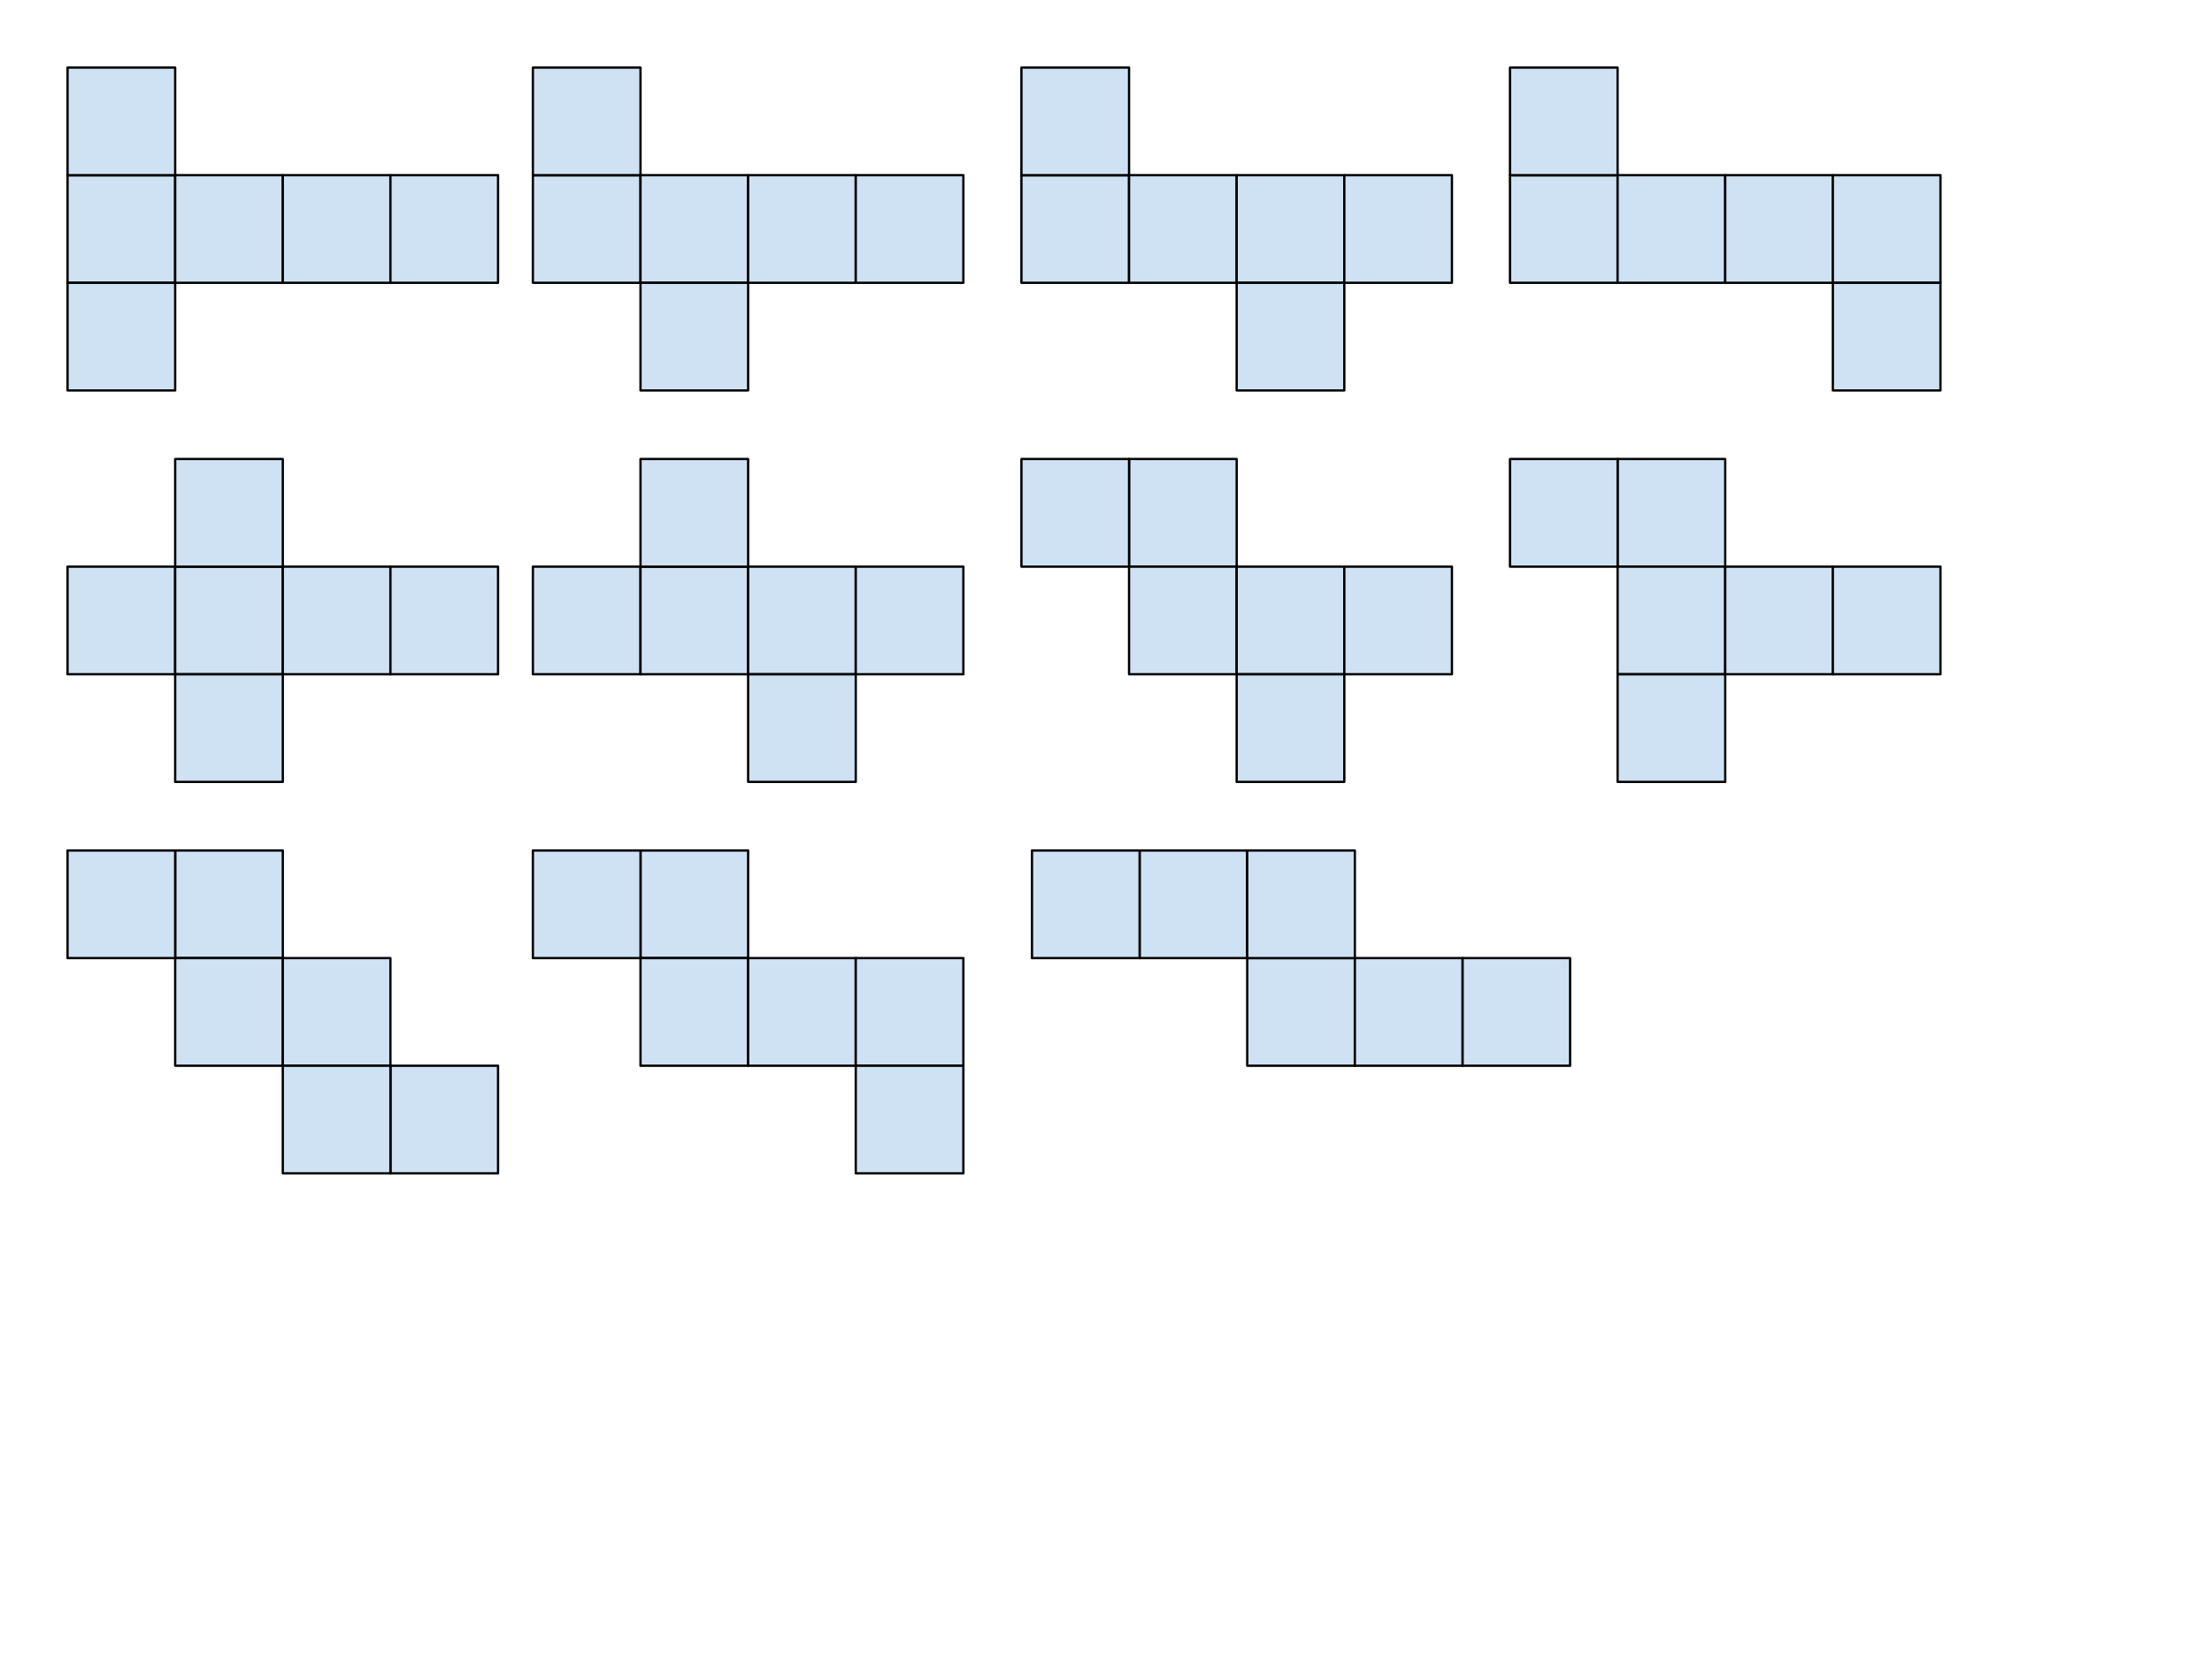 <?xml version="1.0" standalone="yes"?>

<svg version="1.1" viewBox="0.0 0.0 960.0 720.0" fill="none" stroke="none" stroke-linecap="square" stroke-miterlimit="10" xmlns="http://www.w3.org/2000/svg" xmlns:xlink="http://www.w3.org/1999/xlink"><clipPath id="p.0"><path d="m0 0l960.0 0l0 720.0l-960.0 0l0 -720.0z" clip-rule="nonzero"></path></clipPath><g clip-path="url(#p.0)"><path fill="#000000" fill-opacity="0.0" d="m0 0l960.0 0l0 720.0l-960.0 0z" fill-rule="evenodd"></path><path fill="#cfe2f3" d="m29.315 76.031l46.709 0l0 46.709l-46.709 0z" fill-rule="evenodd"></path><path stroke="#000000" stroke-width="1.0" stroke-linejoin="round" stroke-linecap="butt" d="m29.315 76.031l46.709 0l0 46.709l-46.709 0z" fill-rule="evenodd"></path><path fill="#cfe2f3" d="m76.024 76.031l46.709 0l0 46.709l-46.709 0z" fill-rule="evenodd"></path><path stroke="#000000" stroke-width="1.0" stroke-linejoin="round" stroke-linecap="butt" d="m76.024 76.031l46.709 0l0 46.709l-46.709 0z" fill-rule="evenodd"></path><path fill="#cfe2f3" d="m122.732 76.031l46.709 0l0 46.709l-46.709 0z" fill-rule="evenodd"></path><path stroke="#000000" stroke-width="1.0" stroke-linejoin="round" stroke-linecap="butt" d="m122.732 76.031l46.709 0l0 46.709l-46.709 0z" fill-rule="evenodd"></path><path fill="#cfe2f3" d="m169.441 76.031l46.709 0l0 46.709l-46.709 0z" fill-rule="evenodd"></path><path stroke="#000000" stroke-width="1.0" stroke-linejoin="round" stroke-linecap="butt" d="m169.441 76.031l46.709 0l0 46.709l-46.709 0z" fill-rule="evenodd"></path><path fill="#cfe2f3" d="m29.315 29.323l46.709 0l0 46.709l-46.709 0z" fill-rule="evenodd"></path><path stroke="#000000" stroke-width="1.0" stroke-linejoin="round" stroke-linecap="butt" d="m29.315 29.323l46.709 0l0 46.709l-46.709 0z" fill-rule="evenodd"></path><path fill="#cfe2f3" d="m29.315 122.74l46.709 0l0 46.709l-46.709 0z" fill-rule="evenodd"></path><path stroke="#000000" stroke-width="1.0" stroke-linejoin="round" stroke-linecap="butt" d="m29.315 122.74l46.709 0l0 46.709l-46.709 0z" fill-rule="evenodd"></path><path fill="#cfe2f3" d="m231.268 76.031l46.709 0l0 46.709l-46.709 0z" fill-rule="evenodd"></path><path stroke="#000000" stroke-width="1.0" stroke-linejoin="round" stroke-linecap="butt" d="m231.268 76.031l46.709 0l0 46.709l-46.709 0z" fill-rule="evenodd"></path><path fill="#cfe2f3" d="m277.976 76.031l46.709 0l0 46.709l-46.709 0z" fill-rule="evenodd"></path><path stroke="#000000" stroke-width="1.0" stroke-linejoin="round" stroke-linecap="butt" d="m277.976 76.031l46.709 0l0 46.709l-46.709 0z" fill-rule="evenodd"></path><path fill="#cfe2f3" d="m324.685 76.031l46.709 0l0 46.709l-46.709 0z" fill-rule="evenodd"></path><path stroke="#000000" stroke-width="1.0" stroke-linejoin="round" stroke-linecap="butt" d="m324.685 76.031l46.709 0l0 46.709l-46.709 0z" fill-rule="evenodd"></path><path fill="#cfe2f3" d="m371.394 76.031l46.709 0l0 46.709l-46.709 0z" fill-rule="evenodd"></path><path stroke="#000000" stroke-width="1.0" stroke-linejoin="round" stroke-linecap="butt" d="m371.394 76.031l46.709 0l0 46.709l-46.709 0z" fill-rule="evenodd"></path><path fill="#cfe2f3" d="m231.268 29.323l46.709 0l0 46.709l-46.709 0z" fill-rule="evenodd"></path><path stroke="#000000" stroke-width="1.0" stroke-linejoin="round" stroke-linecap="butt" d="m231.268 29.323l46.709 0l0 46.709l-46.709 0z" fill-rule="evenodd"></path><path fill="#cfe2f3" d="m277.976 122.74l46.709 0l0 46.709l-46.709 0z" fill-rule="evenodd"></path><path stroke="#000000" stroke-width="1.0" stroke-linejoin="round" stroke-linecap="butt" d="m277.976 122.74l46.709 0l0 46.709l-46.709 0z" fill-rule="evenodd"></path><path fill="#cfe2f3" d="m443.297 76.031l46.709 0l0 46.709l-46.709 0z" fill-rule="evenodd"></path><path stroke="#000000" stroke-width="1.0" stroke-linejoin="round" stroke-linecap="butt" d="m443.297 76.031l46.709 0l0 46.709l-46.709 0z" fill-rule="evenodd"></path><path fill="#cfe2f3" d="m490.005 76.031l46.709 0l0 46.709l-46.709 0z" fill-rule="evenodd"></path><path stroke="#000000" stroke-width="1.0" stroke-linejoin="round" stroke-linecap="butt" d="m490.005 76.031l46.709 0l0 46.709l-46.709 0z" fill-rule="evenodd"></path><path fill="#cfe2f3" d="m536.714 76.031l46.709 0l0 46.709l-46.709 0z" fill-rule="evenodd"></path><path stroke="#000000" stroke-width="1.0" stroke-linejoin="round" stroke-linecap="butt" d="m536.714 76.031l46.709 0l0 46.709l-46.709 0z" fill-rule="evenodd"></path><path fill="#cfe2f3" d="m583.423 76.031l46.709 0l0 46.709l-46.709 0z" fill-rule="evenodd"></path><path stroke="#000000" stroke-width="1.0" stroke-linejoin="round" stroke-linecap="butt" d="m583.423 76.031l46.709 0l0 46.709l-46.709 0z" fill-rule="evenodd"></path><path fill="#cfe2f3" d="m443.297 29.323l46.709 0l0 46.709l-46.709 0z" fill-rule="evenodd"></path><path stroke="#000000" stroke-width="1.0" stroke-linejoin="round" stroke-linecap="butt" d="m443.297 29.323l46.709 0l0 46.709l-46.709 0z" fill-rule="evenodd"></path><path fill="#cfe2f3" d="m536.714 122.74l46.709 0l0 46.709l-46.709 0z" fill-rule="evenodd"></path><path stroke="#000000" stroke-width="1.0" stroke-linejoin="round" stroke-linecap="butt" d="m536.714 122.74l46.709 0l0 46.709l-46.709 0z" fill-rule="evenodd"></path><path fill="#cfe2f3" d="m655.325 76.031l46.709 0l0 46.709l-46.709 0z" fill-rule="evenodd"></path><path stroke="#000000" stroke-width="1.0" stroke-linejoin="round" stroke-linecap="butt" d="m655.325 76.031l46.709 0l0 46.709l-46.709 0z" fill-rule="evenodd"></path><path fill="#cfe2f3" d="m702.034 76.031l46.709 0l0 46.709l-46.709 0z" fill-rule="evenodd"></path><path stroke="#000000" stroke-width="1.0" stroke-linejoin="round" stroke-linecap="butt" d="m702.034 76.031l46.709 0l0 46.709l-46.709 0z" fill-rule="evenodd"></path><path fill="#cfe2f3" d="m748.743 76.031l46.709 0l0 46.709l-46.709 0z" fill-rule="evenodd"></path><path stroke="#000000" stroke-width="1.0" stroke-linejoin="round" stroke-linecap="butt" d="m748.743 76.031l46.709 0l0 46.709l-46.709 0z" fill-rule="evenodd"></path><path fill="#cfe2f3" d="m795.451 76.031l46.709 0l0 46.709l-46.709 0z" fill-rule="evenodd"></path><path stroke="#000000" stroke-width="1.0" stroke-linejoin="round" stroke-linecap="butt" d="m795.451 76.031l46.709 0l0 46.709l-46.709 0z" fill-rule="evenodd"></path><path fill="#cfe2f3" d="m655.325 29.323l46.709 0l0 46.709l-46.709 0z" fill-rule="evenodd"></path><path stroke="#000000" stroke-width="1.0" stroke-linejoin="round" stroke-linecap="butt" d="m655.325 29.323l46.709 0l0 46.709l-46.709 0z" fill-rule="evenodd"></path><path fill="#cfe2f3" d="m795.451 122.74l46.709 0l0 46.709l-46.709 0z" fill-rule="evenodd"></path><path stroke="#000000" stroke-width="1.0" stroke-linejoin="round" stroke-linecap="butt" d="m795.451 122.74l46.709 0l0 46.709l-46.709 0z" fill-rule="evenodd"></path><path fill="#cfe2f3" d="m29.315 245.924l46.709 0l0 46.709l-46.709 0z" fill-rule="evenodd"></path><path stroke="#000000" stroke-width="1.0" stroke-linejoin="round" stroke-linecap="butt" d="m29.315 245.924l46.709 0l0 46.709l-46.709 0z" fill-rule="evenodd"></path><path fill="#cfe2f3" d="m76.024 245.924l46.709 0l0 46.709l-46.709 0z" fill-rule="evenodd"></path><path stroke="#000000" stroke-width="1.0" stroke-linejoin="round" stroke-linecap="butt" d="m76.024 245.924l46.709 0l0 46.709l-46.709 0z" fill-rule="evenodd"></path><path fill="#cfe2f3" d="m122.732 245.924l46.709 0l0 46.709l-46.709 0z" fill-rule="evenodd"></path><path stroke="#000000" stroke-width="1.0" stroke-linejoin="round" stroke-linecap="butt" d="m122.732 245.924l46.709 0l0 46.709l-46.709 0z" fill-rule="evenodd"></path><path fill="#cfe2f3" d="m169.441 245.924l46.709 0l0 46.709l-46.709 0z" fill-rule="evenodd"></path><path stroke="#000000" stroke-width="1.0" stroke-linejoin="round" stroke-linecap="butt" d="m169.441 245.924l46.709 0l0 46.709l-46.709 0z" fill-rule="evenodd"></path><path fill="#cfe2f3" d="m76.024 199.215l46.709 0l0 46.709l-46.709 0z" fill-rule="evenodd"></path><path stroke="#000000" stroke-width="1.0" stroke-linejoin="round" stroke-linecap="butt" d="m76.024 199.215l46.709 0l0 46.709l-46.709 0z" fill-rule="evenodd"></path><path fill="#cfe2f3" d="m76.024 292.633l46.709 0l0 46.709l-46.709 0z" fill-rule="evenodd"></path><path stroke="#000000" stroke-width="1.0" stroke-linejoin="round" stroke-linecap="butt" d="m76.024 292.633l46.709 0l0 46.709l-46.709 0z" fill-rule="evenodd"></path><path fill="#cfe2f3" d="m231.268 245.924l46.709 0l0 46.709l-46.709 0z" fill-rule="evenodd"></path><path stroke="#000000" stroke-width="1.0" stroke-linejoin="round" stroke-linecap="butt" d="m231.268 245.924l46.709 0l0 46.709l-46.709 0z" fill-rule="evenodd"></path><path fill="#cfe2f3" d="m277.976 245.924l46.709 0l0 46.709l-46.709 0z" fill-rule="evenodd"></path><path stroke="#000000" stroke-width="1.0" stroke-linejoin="round" stroke-linecap="butt" d="m277.976 245.924l46.709 0l0 46.709l-46.709 0z" fill-rule="evenodd"></path><path fill="#cfe2f3" d="m324.685 245.924l46.709 0l0 46.709l-46.709 0z" fill-rule="evenodd"></path><path stroke="#000000" stroke-width="1.0" stroke-linejoin="round" stroke-linecap="butt" d="m324.685 245.924l46.709 0l0 46.709l-46.709 0z" fill-rule="evenodd"></path><path fill="#cfe2f3" d="m371.394 245.924l46.709 0l0 46.709l-46.709 0z" fill-rule="evenodd"></path><path stroke="#000000" stroke-width="1.0" stroke-linejoin="round" stroke-linecap="butt" d="m371.394 245.924l46.709 0l0 46.709l-46.709 0z" fill-rule="evenodd"></path><path fill="#cfe2f3" d="m277.975 199.215l46.709 0l0 46.709l-46.709 0z" fill-rule="evenodd"></path><path stroke="#000000" stroke-width="1.0" stroke-linejoin="round" stroke-linecap="butt" d="m277.975 199.215l46.709 0l0 46.709l-46.709 0z" fill-rule="evenodd"></path><path fill="#cfe2f3" d="m324.685 292.633l46.709 0l0 46.709l-46.709 0z" fill-rule="evenodd"></path><path stroke="#000000" stroke-width="1.0" stroke-linejoin="round" stroke-linecap="butt" d="m324.685 292.633l46.709 0l0 46.709l-46.709 0z" fill-rule="evenodd"></path><path fill="#cfe2f3" d="m490.005 199.215l46.709 0l0 46.709l-46.709 0z" fill-rule="evenodd"></path><path stroke="#000000" stroke-width="1.0" stroke-linejoin="round" stroke-linecap="butt" d="m490.005 199.215l46.709 0l0 46.709l-46.709 0z" fill-rule="evenodd"></path><path fill="#cfe2f3" d="m490.005 245.924l46.709 0l0 46.709l-46.709 0z" fill-rule="evenodd"></path><path stroke="#000000" stroke-width="1.0" stroke-linejoin="round" stroke-linecap="butt" d="m490.005 245.924l46.709 0l0 46.709l-46.709 0z" fill-rule="evenodd"></path><path fill="#cfe2f3" d="m536.714 245.924l46.709 0l0 46.709l-46.709 0z" fill-rule="evenodd"></path><path stroke="#000000" stroke-width="1.0" stroke-linejoin="round" stroke-linecap="butt" d="m536.714 245.924l46.709 0l0 46.709l-46.709 0z" fill-rule="evenodd"></path><path fill="#cfe2f3" d="m583.423 245.924l46.709 0l0 46.709l-46.709 0z" fill-rule="evenodd"></path><path stroke="#000000" stroke-width="1.0" stroke-linejoin="round" stroke-linecap="butt" d="m583.423 245.924l46.709 0l0 46.709l-46.709 0z" fill-rule="evenodd"></path><path fill="#cfe2f3" d="m443.297 199.215l46.709 0l0 46.709l-46.709 0z" fill-rule="evenodd"></path><path stroke="#000000" stroke-width="1.0" stroke-linejoin="round" stroke-linecap="butt" d="m443.297 199.215l46.709 0l0 46.709l-46.709 0z" fill-rule="evenodd"></path><path fill="#cfe2f3" d="m536.714 292.633l46.709 0l0 46.709l-46.709 0z" fill-rule="evenodd"></path><path stroke="#000000" stroke-width="1.0" stroke-linejoin="round" stroke-linecap="butt" d="m536.714 292.633l46.709 0l0 46.709l-46.709 0z" fill-rule="evenodd"></path><path fill="#cfe2f3" d="m702.034 199.215l46.709 0l0 46.709l-46.709 0z" fill-rule="evenodd"></path><path stroke="#000000" stroke-width="1.0" stroke-linejoin="round" stroke-linecap="butt" d="m702.034 199.215l46.709 0l0 46.709l-46.709 0z" fill-rule="evenodd"></path><path fill="#cfe2f3" d="m702.034 245.924l46.709 0l0 46.709l-46.709 0z" fill-rule="evenodd"></path><path stroke="#000000" stroke-width="1.0" stroke-linejoin="round" stroke-linecap="butt" d="m702.034 245.924l46.709 0l0 46.709l-46.709 0z" fill-rule="evenodd"></path><path fill="#cfe2f3" d="m748.743 245.924l46.709 0l0 46.709l-46.709 0z" fill-rule="evenodd"></path><path stroke="#000000" stroke-width="1.0" stroke-linejoin="round" stroke-linecap="butt" d="m748.743 245.924l46.709 0l0 46.709l-46.709 0z" fill-rule="evenodd"></path><path fill="#cfe2f3" d="m795.451 245.924l46.709 0l0 46.709l-46.709 0z" fill-rule="evenodd"></path><path stroke="#000000" stroke-width="1.0" stroke-linejoin="round" stroke-linecap="butt" d="m795.451 245.924l46.709 0l0 46.709l-46.709 0z" fill-rule="evenodd"></path><path fill="#cfe2f3" d="m655.325 199.215l46.709 0l0 46.709l-46.709 0z" fill-rule="evenodd"></path><path stroke="#000000" stroke-width="1.0" stroke-linejoin="round" stroke-linecap="butt" d="m655.325 199.215l46.709 0l0 46.709l-46.709 0z" fill-rule="evenodd"></path><path fill="#cfe2f3" d="m702.034 292.633l46.709 0l0 46.709l-46.709 0z" fill-rule="evenodd"></path><path stroke="#000000" stroke-width="1.0" stroke-linejoin="round" stroke-linecap="butt" d="m702.034 292.633l46.709 0l0 46.709l-46.709 0z" fill-rule="evenodd"></path><path fill="#cfe2f3" d="m76.024 369.108l46.709 0l0 46.709l-46.709 0z" fill-rule="evenodd"></path><path stroke="#000000" stroke-width="1.0" stroke-linejoin="round" stroke-linecap="butt" d="m76.024 369.108l46.709 0l0 46.709l-46.709 0z" fill-rule="evenodd"></path><path fill="#cfe2f3" d="m76.024 415.816l46.709 0l0 46.709l-46.709 0z" fill-rule="evenodd"></path><path stroke="#000000" stroke-width="1.0" stroke-linejoin="round" stroke-linecap="butt" d="m76.024 415.816l46.709 0l0 46.709l-46.709 0z" fill-rule="evenodd"></path><path fill="#cfe2f3" d="m122.732 415.816l46.709 0l0 46.709l-46.709 0z" fill-rule="evenodd"></path><path stroke="#000000" stroke-width="1.0" stroke-linejoin="round" stroke-linecap="butt" d="m122.732 415.816l46.709 0l0 46.709l-46.709 0z" fill-rule="evenodd"></path><path fill="#cfe2f3" d="m169.441 462.525l46.709 0l0 46.709l-46.709 0z" fill-rule="evenodd"></path><path stroke="#000000" stroke-width="1.0" stroke-linejoin="round" stroke-linecap="butt" d="m169.441 462.525l46.709 0l0 46.709l-46.709 0z" fill-rule="evenodd"></path><path fill="#cfe2f3" d="m29.315 369.108l46.709 0l0 46.709l-46.709 0z" fill-rule="evenodd"></path><path stroke="#000000" stroke-width="1.0" stroke-linejoin="round" stroke-linecap="butt" d="m29.315 369.108l46.709 0l0 46.709l-46.709 0z" fill-rule="evenodd"></path><path fill="#cfe2f3" d="m122.732 462.525l46.709 0l0 46.709l-46.709 0z" fill-rule="evenodd"></path><path stroke="#000000" stroke-width="1.0" stroke-linejoin="round" stroke-linecap="butt" d="m122.732 462.525l46.709 0l0 46.709l-46.709 0z" fill-rule="evenodd"></path><path fill="#cfe2f3" d="m277.976 369.108l46.709 0l0 46.709l-46.709 0z" fill-rule="evenodd"></path><path stroke="#000000" stroke-width="1.0" stroke-linejoin="round" stroke-linecap="butt" d="m277.976 369.108l46.709 0l0 46.709l-46.709 0z" fill-rule="evenodd"></path><path fill="#cfe2f3" d="m277.976 415.816l46.709 0l0 46.709l-46.709 0z" fill-rule="evenodd"></path><path stroke="#000000" stroke-width="1.0" stroke-linejoin="round" stroke-linecap="butt" d="m277.976 415.816l46.709 0l0 46.709l-46.709 0z" fill-rule="evenodd"></path><path fill="#cfe2f3" d="m324.685 415.816l46.709 0l0 46.709l-46.709 0z" fill-rule="evenodd"></path><path stroke="#000000" stroke-width="1.0" stroke-linejoin="round" stroke-linecap="butt" d="m324.685 415.816l46.709 0l0 46.709l-46.709 0z" fill-rule="evenodd"></path><path fill="#cfe2f3" d="m371.394 415.816l46.709 0l0 46.709l-46.709 0z" fill-rule="evenodd"></path><path stroke="#000000" stroke-width="1.0" stroke-linejoin="round" stroke-linecap="butt" d="m371.394 415.816l46.709 0l0 46.709l-46.709 0z" fill-rule="evenodd"></path><path fill="#cfe2f3" d="m231.268 369.108l46.709 0l0 46.709l-46.709 0z" fill-rule="evenodd"></path><path stroke="#000000" stroke-width="1.0" stroke-linejoin="round" stroke-linecap="butt" d="m231.268 369.108l46.709 0l0 46.709l-46.709 0z" fill-rule="evenodd"></path><path fill="#cfe2f3" d="m371.394 462.525l46.709 0l0 46.709l-46.709 0z" fill-rule="evenodd"></path><path stroke="#000000" stroke-width="1.0" stroke-linejoin="round" stroke-linecap="butt" d="m371.394 462.525l46.709 0l0 46.709l-46.709 0z" fill-rule="evenodd"></path><path fill="#cfe2f3" d="m494.585 369.108l46.709 0l0 46.709l-46.709 0z" fill-rule="evenodd"></path><path stroke="#000000" stroke-width="1.0" stroke-linejoin="round" stroke-linecap="butt" d="m494.585 369.108l46.709 0l0 46.709l-46.709 0z" fill-rule="evenodd"></path><path fill="#cfe2f3" d="m634.711 415.816l46.709 0l0 46.709l-46.709 0z" fill-rule="evenodd"></path><path stroke="#000000" stroke-width="1.0" stroke-linejoin="round" stroke-linecap="butt" d="m634.711 415.816l46.709 0l0 46.709l-46.709 0z" fill-rule="evenodd"></path><path fill="#cfe2f3" d="m541.294 415.816l46.709 0l0 46.709l-46.709 0z" fill-rule="evenodd"></path><path stroke="#000000" stroke-width="1.0" stroke-linejoin="round" stroke-linecap="butt" d="m541.294 415.816l46.709 0l0 46.709l-46.709 0z" fill-rule="evenodd"></path><path fill="#cfe2f3" d="m588.003 415.816l46.709 0l0 46.709l-46.709 0z" fill-rule="evenodd"></path><path stroke="#000000" stroke-width="1.0" stroke-linejoin="round" stroke-linecap="butt" d="m588.003 415.816l46.709 0l0 46.709l-46.709 0z" fill-rule="evenodd"></path><path fill="#cfe2f3" d="m447.877 369.108l46.709 0l0 46.709l-46.709 0z" fill-rule="evenodd"></path><path stroke="#000000" stroke-width="1.0" stroke-linejoin="round" stroke-linecap="butt" d="m447.877 369.108l46.709 0l0 46.709l-46.709 0z" fill-rule="evenodd"></path><path fill="#cfe2f3" d="m541.294 369.108l46.709 0l0 46.709l-46.709 0z" fill-rule="evenodd"></path><path stroke="#000000" stroke-width="1.0" stroke-linejoin="round" stroke-linecap="butt" d="m541.294 369.108l46.709 0l0 46.709l-46.709 0z" fill-rule="evenodd"></path></g></svg>


